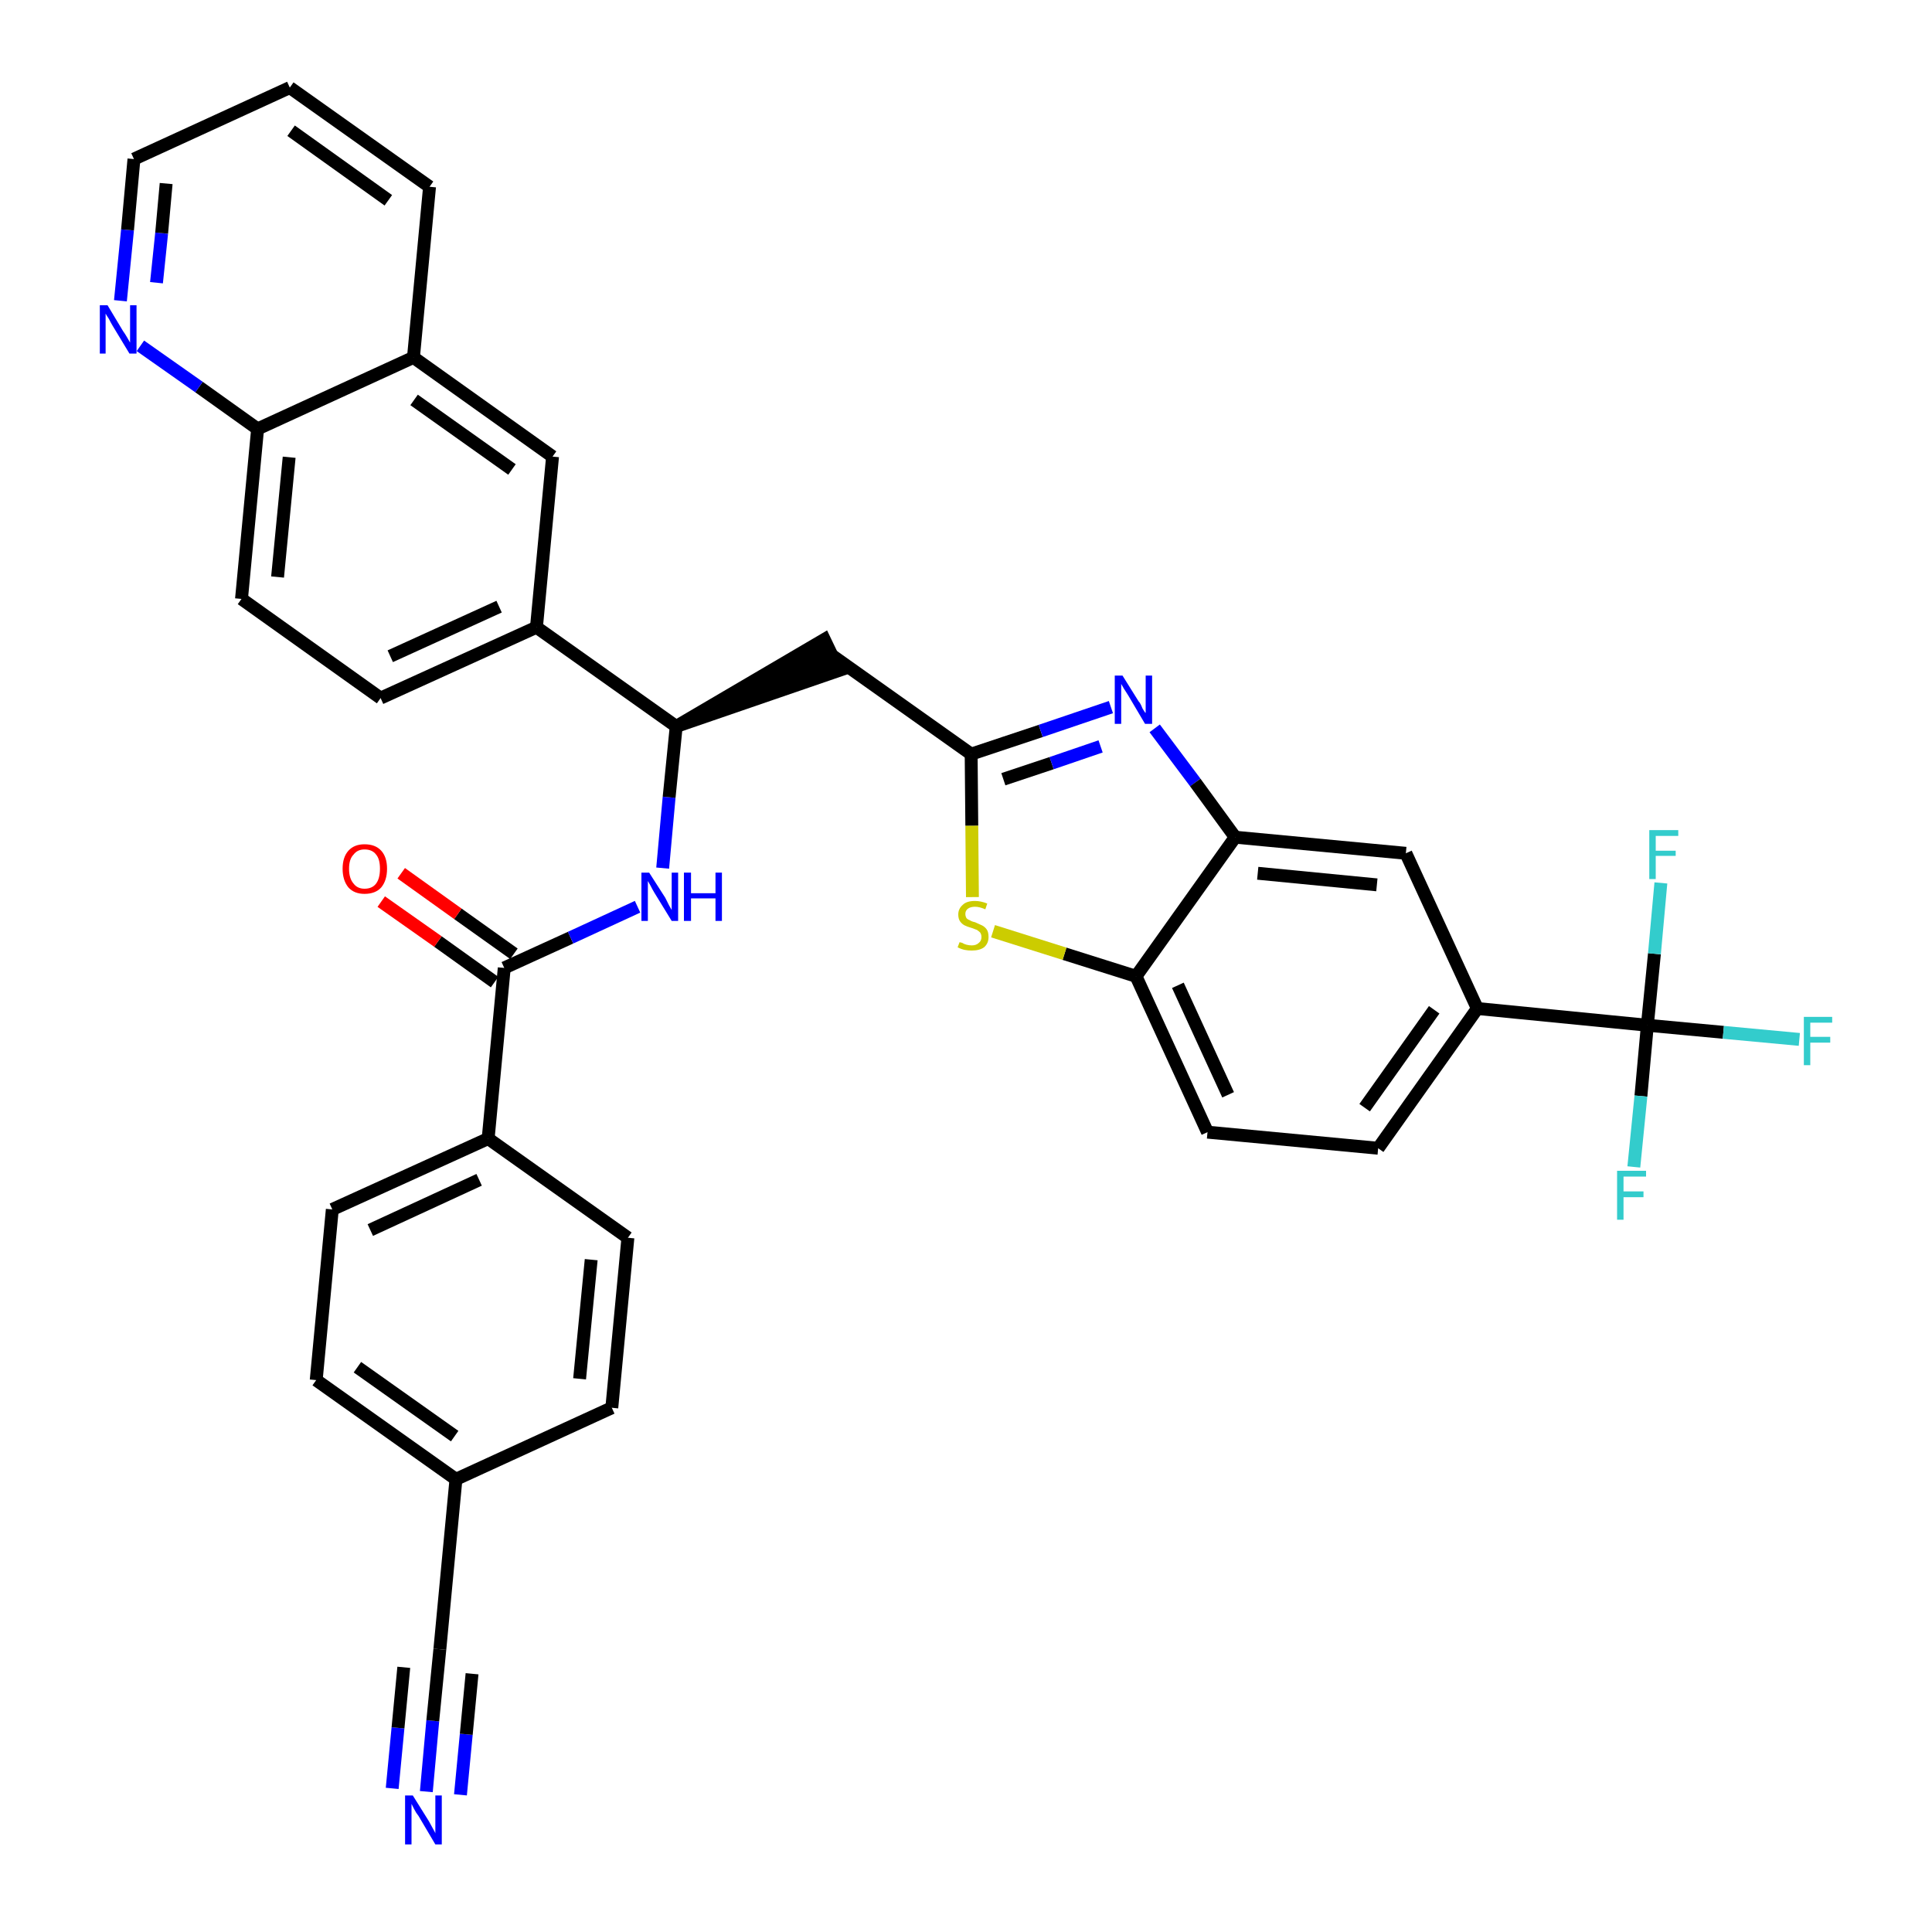 <?xml version='1.0' encoding='iso-8859-1'?>
<svg version='1.1' baseProfile='full'
              xmlns='http://www.w3.org/2000/svg'
                      xmlns:rdkit='http://www.rdkit.org/xml'
                      xmlns:xlink='http://www.w3.org/1999/xlink'
                  xml:space='preserve'
width='300px' height='300px' viewBox='0 0 300 300'>
<!-- END OF HEADER -->
<path class='bond-0 atom-0 atom-1' d='M 66.2,278.2 L 67.2,267.2' style='fill:none;fill-rule:evenodd;stroke:#0000FF;stroke-width:2.0px;stroke-linecap:butt;stroke-linejoin:miter;stroke-opacity:1' />
<path class='bond-0 atom-0 atom-1' d='M 67.2,267.2 L 68.3,256.1' style='fill:none;fill-rule:evenodd;stroke:#000000;stroke-width:2.0px;stroke-linecap:butt;stroke-linejoin:miter;stroke-opacity:1' />
<path class='bond-0 atom-0 atom-1' d='M 71.5,278.7 L 72.4,269.3' style='fill:none;fill-rule:evenodd;stroke:#0000FF;stroke-width:2.0px;stroke-linecap:butt;stroke-linejoin:miter;stroke-opacity:1' />
<path class='bond-0 atom-0 atom-1' d='M 72.4,269.3 L 73.3,259.9' style='fill:none;fill-rule:evenodd;stroke:#000000;stroke-width:2.0px;stroke-linecap:butt;stroke-linejoin:miter;stroke-opacity:1' />
<path class='bond-0 atom-0 atom-1' d='M 60.9,277.7 L 61.8,268.3' style='fill:none;fill-rule:evenodd;stroke:#0000FF;stroke-width:2.0px;stroke-linecap:butt;stroke-linejoin:miter;stroke-opacity:1' />
<path class='bond-0 atom-0 atom-1' d='M 61.8,268.3 L 62.7,258.9' style='fill:none;fill-rule:evenodd;stroke:#000000;stroke-width:2.0px;stroke-linecap:butt;stroke-linejoin:miter;stroke-opacity:1' />
<path class='bond-1 atom-1 atom-2' d='M 68.3,256.1 L 70.8,229.7' style='fill:none;fill-rule:evenodd;stroke:#000000;stroke-width:2.0px;stroke-linecap:butt;stroke-linejoin:miter;stroke-opacity:1' />
<path class='bond-2 atom-2 atom-3' d='M 70.8,229.7 L 49.1,214.3' style='fill:none;fill-rule:evenodd;stroke:#000000;stroke-width:2.0px;stroke-linecap:butt;stroke-linejoin:miter;stroke-opacity:1' />
<path class='bond-2 atom-2 atom-3' d='M 70.6,223.0 L 55.5,212.3' style='fill:none;fill-rule:evenodd;stroke:#000000;stroke-width:2.0px;stroke-linecap:butt;stroke-linejoin:miter;stroke-opacity:1' />
<path class='bond-35 atom-35 atom-2' d='M 95.0,218.6 L 70.8,229.7' style='fill:none;fill-rule:evenodd;stroke:#000000;stroke-width:2.0px;stroke-linecap:butt;stroke-linejoin:miter;stroke-opacity:1' />
<path class='bond-3 atom-3 atom-4' d='M 49.1,214.3 L 51.6,187.8' style='fill:none;fill-rule:evenodd;stroke:#000000;stroke-width:2.0px;stroke-linecap:butt;stroke-linejoin:miter;stroke-opacity:1' />
<path class='bond-4 atom-4 atom-5' d='M 51.6,187.8 L 75.8,176.8' style='fill:none;fill-rule:evenodd;stroke:#000000;stroke-width:2.0px;stroke-linecap:butt;stroke-linejoin:miter;stroke-opacity:1' />
<path class='bond-4 atom-4 atom-5' d='M 57.5,191.0 L 74.4,183.2' style='fill:none;fill-rule:evenodd;stroke:#000000;stroke-width:2.0px;stroke-linecap:butt;stroke-linejoin:miter;stroke-opacity:1' />
<path class='bond-5 atom-5 atom-6' d='M 75.8,176.8 L 78.3,150.3' style='fill:none;fill-rule:evenodd;stroke:#000000;stroke-width:2.0px;stroke-linecap:butt;stroke-linejoin:miter;stroke-opacity:1' />
<path class='bond-33 atom-5 atom-34' d='M 75.8,176.8 L 97.5,192.2' style='fill:none;fill-rule:evenodd;stroke:#000000;stroke-width:2.0px;stroke-linecap:butt;stroke-linejoin:miter;stroke-opacity:1' />
<path class='bond-6 atom-6 atom-7' d='M 79.8,148.1 L 71.1,141.9' style='fill:none;fill-rule:evenodd;stroke:#000000;stroke-width:2.0px;stroke-linecap:butt;stroke-linejoin:miter;stroke-opacity:1' />
<path class='bond-6 atom-6 atom-7' d='M 71.1,141.9 L 62.3,135.6' style='fill:none;fill-rule:evenodd;stroke:#FF0000;stroke-width:2.0px;stroke-linecap:butt;stroke-linejoin:miter;stroke-opacity:1' />
<path class='bond-6 atom-6 atom-7' d='M 76.8,152.5 L 68.0,146.2' style='fill:none;fill-rule:evenodd;stroke:#000000;stroke-width:2.0px;stroke-linecap:butt;stroke-linejoin:miter;stroke-opacity:1' />
<path class='bond-6 atom-6 atom-7' d='M 68.0,146.2 L 59.2,140.0' style='fill:none;fill-rule:evenodd;stroke:#FF0000;stroke-width:2.0px;stroke-linecap:butt;stroke-linejoin:miter;stroke-opacity:1' />
<path class='bond-7 atom-6 atom-8' d='M 78.3,150.3 L 88.6,145.6' style='fill:none;fill-rule:evenodd;stroke:#000000;stroke-width:2.0px;stroke-linecap:butt;stroke-linejoin:miter;stroke-opacity:1' />
<path class='bond-7 atom-6 atom-8' d='M 88.6,145.6 L 99.0,140.8' style='fill:none;fill-rule:evenodd;stroke:#0000FF;stroke-width:2.0px;stroke-linecap:butt;stroke-linejoin:miter;stroke-opacity:1' />
<path class='bond-8 atom-8 atom-9' d='M 102.9,134.8 L 103.9,123.8' style='fill:none;fill-rule:evenodd;stroke:#0000FF;stroke-width:2.0px;stroke-linecap:butt;stroke-linejoin:miter;stroke-opacity:1' />
<path class='bond-8 atom-8 atom-9' d='M 103.9,123.8 L 105.0,112.8' style='fill:none;fill-rule:evenodd;stroke:#000000;stroke-width:2.0px;stroke-linecap:butt;stroke-linejoin:miter;stroke-opacity:1' />
<path class='bond-9 atom-9 atom-10' d='M 105.0,112.8 L 130.3,104.1 L 128.0,99.3 Z' style='fill:#000000;fill-rule:evenodd;fill-opacity:1;stroke:#000000;stroke-width:2.0px;stroke-linecap:butt;stroke-linejoin:miter;stroke-opacity:1;' />
<path class='bond-23 atom-9 atom-24' d='M 105.0,112.8 L 83.3,97.4' style='fill:none;fill-rule:evenodd;stroke:#000000;stroke-width:2.0px;stroke-linecap:butt;stroke-linejoin:miter;stroke-opacity:1' />
<path class='bond-10 atom-10 atom-11' d='M 129.1,101.7 L 150.8,117.1' style='fill:none;fill-rule:evenodd;stroke:#000000;stroke-width:2.0px;stroke-linecap:butt;stroke-linejoin:miter;stroke-opacity:1' />
<path class='bond-11 atom-11 atom-12' d='M 150.8,117.1 L 161.6,113.5' style='fill:none;fill-rule:evenodd;stroke:#000000;stroke-width:2.0px;stroke-linecap:butt;stroke-linejoin:miter;stroke-opacity:1' />
<path class='bond-11 atom-11 atom-12' d='M 161.6,113.5 L 172.5,109.8' style='fill:none;fill-rule:evenodd;stroke:#0000FF;stroke-width:2.0px;stroke-linecap:butt;stroke-linejoin:miter;stroke-opacity:1' />
<path class='bond-11 atom-11 atom-12' d='M 155.8,121.0 L 163.3,118.5' style='fill:none;fill-rule:evenodd;stroke:#000000;stroke-width:2.0px;stroke-linecap:butt;stroke-linejoin:miter;stroke-opacity:1' />
<path class='bond-11 atom-11 atom-12' d='M 163.3,118.5 L 170.9,115.9' style='fill:none;fill-rule:evenodd;stroke:#0000FF;stroke-width:2.0px;stroke-linecap:butt;stroke-linejoin:miter;stroke-opacity:1' />
<path class='bond-36 atom-23 atom-11' d='M 151.0,139.3 L 150.9,128.2' style='fill:none;fill-rule:evenodd;stroke:#CCCC00;stroke-width:2.0px;stroke-linecap:butt;stroke-linejoin:miter;stroke-opacity:1' />
<path class='bond-36 atom-23 atom-11' d='M 150.9,128.2 L 150.8,117.1' style='fill:none;fill-rule:evenodd;stroke:#000000;stroke-width:2.0px;stroke-linecap:butt;stroke-linejoin:miter;stroke-opacity:1' />
<path class='bond-12 atom-12 atom-13' d='M 179.3,113.1 L 185.6,121.5' style='fill:none;fill-rule:evenodd;stroke:#0000FF;stroke-width:2.0px;stroke-linecap:butt;stroke-linejoin:miter;stroke-opacity:1' />
<path class='bond-12 atom-12 atom-13' d='M 185.6,121.5 L 191.8,130.0' style='fill:none;fill-rule:evenodd;stroke:#000000;stroke-width:2.0px;stroke-linecap:butt;stroke-linejoin:miter;stroke-opacity:1' />
<path class='bond-13 atom-13 atom-14' d='M 191.8,130.0 L 218.3,132.5' style='fill:none;fill-rule:evenodd;stroke:#000000;stroke-width:2.0px;stroke-linecap:butt;stroke-linejoin:miter;stroke-opacity:1' />
<path class='bond-13 atom-13 atom-14' d='M 195.3,135.6 L 213.8,137.4' style='fill:none;fill-rule:evenodd;stroke:#000000;stroke-width:2.0px;stroke-linecap:butt;stroke-linejoin:miter;stroke-opacity:1' />
<path class='bond-38 atom-22 atom-13' d='M 176.4,151.6 L 191.8,130.0' style='fill:none;fill-rule:evenodd;stroke:#000000;stroke-width:2.0px;stroke-linecap:butt;stroke-linejoin:miter;stroke-opacity:1' />
<path class='bond-14 atom-14 atom-15' d='M 218.3,132.5 L 229.4,156.6' style='fill:none;fill-rule:evenodd;stroke:#000000;stroke-width:2.0px;stroke-linecap:butt;stroke-linejoin:miter;stroke-opacity:1' />
<path class='bond-15 atom-15 atom-16' d='M 229.4,156.6 L 255.8,159.2' style='fill:none;fill-rule:evenodd;stroke:#000000;stroke-width:2.0px;stroke-linecap:butt;stroke-linejoin:miter;stroke-opacity:1' />
<path class='bond-19 atom-15 atom-20' d='M 229.4,156.6 L 214.0,178.3' style='fill:none;fill-rule:evenodd;stroke:#000000;stroke-width:2.0px;stroke-linecap:butt;stroke-linejoin:miter;stroke-opacity:1' />
<path class='bond-19 atom-15 atom-20' d='M 222.7,156.8 L 211.9,172.0' style='fill:none;fill-rule:evenodd;stroke:#000000;stroke-width:2.0px;stroke-linecap:butt;stroke-linejoin:miter;stroke-opacity:1' />
<path class='bond-16 atom-16 atom-17' d='M 255.8,159.2 L 267.6,160.3' style='fill:none;fill-rule:evenodd;stroke:#000000;stroke-width:2.0px;stroke-linecap:butt;stroke-linejoin:miter;stroke-opacity:1' />
<path class='bond-16 atom-16 atom-17' d='M 267.6,160.3 L 279.4,161.4' style='fill:none;fill-rule:evenodd;stroke:#33CCCC;stroke-width:2.0px;stroke-linecap:butt;stroke-linejoin:miter;stroke-opacity:1' />
<path class='bond-17 atom-16 atom-18' d='M 255.8,159.2 L 254.8,170.2' style='fill:none;fill-rule:evenodd;stroke:#000000;stroke-width:2.0px;stroke-linecap:butt;stroke-linejoin:miter;stroke-opacity:1' />
<path class='bond-17 atom-16 atom-18' d='M 254.8,170.2 L 253.7,181.2' style='fill:none;fill-rule:evenodd;stroke:#33CCCC;stroke-width:2.0px;stroke-linecap:butt;stroke-linejoin:miter;stroke-opacity:1' />
<path class='bond-18 atom-16 atom-19' d='M 255.8,159.2 L 256.9,148.1' style='fill:none;fill-rule:evenodd;stroke:#000000;stroke-width:2.0px;stroke-linecap:butt;stroke-linejoin:miter;stroke-opacity:1' />
<path class='bond-18 atom-16 atom-19' d='M 256.9,148.1 L 257.9,137.1' style='fill:none;fill-rule:evenodd;stroke:#33CCCC;stroke-width:2.0px;stroke-linecap:butt;stroke-linejoin:miter;stroke-opacity:1' />
<path class='bond-20 atom-20 atom-21' d='M 214.0,178.3 L 187.5,175.8' style='fill:none;fill-rule:evenodd;stroke:#000000;stroke-width:2.0px;stroke-linecap:butt;stroke-linejoin:miter;stroke-opacity:1' />
<path class='bond-21 atom-21 atom-22' d='M 187.5,175.8 L 176.4,151.6' style='fill:none;fill-rule:evenodd;stroke:#000000;stroke-width:2.0px;stroke-linecap:butt;stroke-linejoin:miter;stroke-opacity:1' />
<path class='bond-21 atom-21 atom-22' d='M 190.7,170.0 L 182.9,153.0' style='fill:none;fill-rule:evenodd;stroke:#000000;stroke-width:2.0px;stroke-linecap:butt;stroke-linejoin:miter;stroke-opacity:1' />
<path class='bond-22 atom-22 atom-23' d='M 176.4,151.6 L 165.3,148.1' style='fill:none;fill-rule:evenodd;stroke:#000000;stroke-width:2.0px;stroke-linecap:butt;stroke-linejoin:miter;stroke-opacity:1' />
<path class='bond-22 atom-22 atom-23' d='M 165.3,148.1 L 154.2,144.6' style='fill:none;fill-rule:evenodd;stroke:#CCCC00;stroke-width:2.0px;stroke-linecap:butt;stroke-linejoin:miter;stroke-opacity:1' />
<path class='bond-24 atom-24 atom-25' d='M 83.3,97.4 L 59.1,108.4' style='fill:none;fill-rule:evenodd;stroke:#000000;stroke-width:2.0px;stroke-linecap:butt;stroke-linejoin:miter;stroke-opacity:1' />
<path class='bond-24 atom-24 atom-25' d='M 77.5,94.2 L 60.6,101.9' style='fill:none;fill-rule:evenodd;stroke:#000000;stroke-width:2.0px;stroke-linecap:butt;stroke-linejoin:miter;stroke-opacity:1' />
<path class='bond-37 atom-33 atom-24' d='M 85.8,70.9 L 83.3,97.4' style='fill:none;fill-rule:evenodd;stroke:#000000;stroke-width:2.0px;stroke-linecap:butt;stroke-linejoin:miter;stroke-opacity:1' />
<path class='bond-25 atom-25 atom-26' d='M 59.1,108.4 L 37.5,93.0' style='fill:none;fill-rule:evenodd;stroke:#000000;stroke-width:2.0px;stroke-linecap:butt;stroke-linejoin:miter;stroke-opacity:1' />
<path class='bond-26 atom-26 atom-27' d='M 37.5,93.0 L 40.0,66.6' style='fill:none;fill-rule:evenodd;stroke:#000000;stroke-width:2.0px;stroke-linecap:butt;stroke-linejoin:miter;stroke-opacity:1' />
<path class='bond-26 atom-26 atom-27' d='M 43.1,89.6 L 44.9,71.0' style='fill:none;fill-rule:evenodd;stroke:#000000;stroke-width:2.0px;stroke-linecap:butt;stroke-linejoin:miter;stroke-opacity:1' />
<path class='bond-27 atom-27 atom-28' d='M 40.0,66.6 L 30.9,60.1' style='fill:none;fill-rule:evenodd;stroke:#000000;stroke-width:2.0px;stroke-linecap:butt;stroke-linejoin:miter;stroke-opacity:1' />
<path class='bond-27 atom-27 atom-28' d='M 30.9,60.1 L 21.8,53.7' style='fill:none;fill-rule:evenodd;stroke:#0000FF;stroke-width:2.0px;stroke-linecap:butt;stroke-linejoin:miter;stroke-opacity:1' />
<path class='bond-39 atom-32 atom-27' d='M 64.2,55.5 L 40.0,66.6' style='fill:none;fill-rule:evenodd;stroke:#000000;stroke-width:2.0px;stroke-linecap:butt;stroke-linejoin:miter;stroke-opacity:1' />
<path class='bond-28 atom-28 atom-29' d='M 18.7,46.7 L 19.8,35.7' style='fill:none;fill-rule:evenodd;stroke:#0000FF;stroke-width:2.0px;stroke-linecap:butt;stroke-linejoin:miter;stroke-opacity:1' />
<path class='bond-28 atom-28 atom-29' d='M 19.8,35.7 L 20.8,24.7' style='fill:none;fill-rule:evenodd;stroke:#000000;stroke-width:2.0px;stroke-linecap:butt;stroke-linejoin:miter;stroke-opacity:1' />
<path class='bond-28 atom-28 atom-29' d='M 24.3,43.9 L 25.1,36.2' style='fill:none;fill-rule:evenodd;stroke:#0000FF;stroke-width:2.0px;stroke-linecap:butt;stroke-linejoin:miter;stroke-opacity:1' />
<path class='bond-28 atom-28 atom-29' d='M 25.1,36.2 L 25.8,28.5' style='fill:none;fill-rule:evenodd;stroke:#000000;stroke-width:2.0px;stroke-linecap:butt;stroke-linejoin:miter;stroke-opacity:1' />
<path class='bond-29 atom-29 atom-30' d='M 20.8,24.7 L 45.0,13.6' style='fill:none;fill-rule:evenodd;stroke:#000000;stroke-width:2.0px;stroke-linecap:butt;stroke-linejoin:miter;stroke-opacity:1' />
<path class='bond-30 atom-30 atom-31' d='M 45.0,13.6 L 66.7,29.0' style='fill:none;fill-rule:evenodd;stroke:#000000;stroke-width:2.0px;stroke-linecap:butt;stroke-linejoin:miter;stroke-opacity:1' />
<path class='bond-30 atom-30 atom-31' d='M 45.2,20.3 L 60.3,31.1' style='fill:none;fill-rule:evenodd;stroke:#000000;stroke-width:2.0px;stroke-linecap:butt;stroke-linejoin:miter;stroke-opacity:1' />
<path class='bond-31 atom-31 atom-32' d='M 66.7,29.0 L 64.2,55.5' style='fill:none;fill-rule:evenodd;stroke:#000000;stroke-width:2.0px;stroke-linecap:butt;stroke-linejoin:miter;stroke-opacity:1' />
<path class='bond-32 atom-32 atom-33' d='M 64.2,55.5 L 85.8,70.9' style='fill:none;fill-rule:evenodd;stroke:#000000;stroke-width:2.0px;stroke-linecap:butt;stroke-linejoin:miter;stroke-opacity:1' />
<path class='bond-32 atom-32 atom-33' d='M 64.3,62.1 L 79.5,72.9' style='fill:none;fill-rule:evenodd;stroke:#000000;stroke-width:2.0px;stroke-linecap:butt;stroke-linejoin:miter;stroke-opacity:1' />
<path class='bond-34 atom-34 atom-35' d='M 97.5,192.2 L 95.0,218.6' style='fill:none;fill-rule:evenodd;stroke:#000000;stroke-width:2.0px;stroke-linecap:butt;stroke-linejoin:miter;stroke-opacity:1' />
<path class='bond-34 atom-34 atom-35' d='M 91.8,195.6 L 90.0,214.1' style='fill:none;fill-rule:evenodd;stroke:#000000;stroke-width:2.0px;stroke-linecap:butt;stroke-linejoin:miter;stroke-opacity:1' />
<path  class='atom-0' d='M 64.1 278.8
L 66.6 282.8
Q 66.8 283.2, 67.2 283.9
Q 67.6 284.6, 67.6 284.7
L 67.6 278.8
L 68.6 278.8
L 68.6 286.4
L 67.6 286.4
L 65.0 282.0
Q 64.6 281.5, 64.3 280.9
Q 64.0 280.3, 63.9 280.1
L 63.9 286.4
L 62.9 286.4
L 62.9 278.8
L 64.1 278.8
' fill='#0000FF'/>
<path  class='atom-7' d='M 53.2 134.9
Q 53.2 133.1, 54.1 132.1
Q 55.0 131.1, 56.6 131.1
Q 58.3 131.1, 59.2 132.1
Q 60.1 133.1, 60.1 134.9
Q 60.1 136.7, 59.2 137.8
Q 58.3 138.8, 56.6 138.8
Q 55.0 138.8, 54.1 137.8
Q 53.2 136.7, 53.2 134.9
M 56.6 138.0
Q 57.8 138.0, 58.4 137.2
Q 59.0 136.4, 59.0 134.9
Q 59.0 133.4, 58.4 132.7
Q 57.8 131.9, 56.6 131.9
Q 55.5 131.9, 54.9 132.7
Q 54.2 133.4, 54.2 134.9
Q 54.2 136.4, 54.9 137.2
Q 55.5 138.0, 56.6 138.0
' fill='#FF0000'/>
<path  class='atom-8' d='M 100.8 135.5
L 103.3 139.4
Q 103.5 139.8, 103.9 140.6
Q 104.3 141.3, 104.3 141.3
L 104.3 135.5
L 105.3 135.5
L 105.3 143.0
L 104.3 143.0
L 101.6 138.6
Q 101.3 138.1, 101.0 137.5
Q 100.7 137.0, 100.6 136.8
L 100.6 143.0
L 99.6 143.0
L 99.6 135.5
L 100.8 135.5
' fill='#0000FF'/>
<path  class='atom-8' d='M 106.2 135.5
L 107.3 135.5
L 107.3 138.7
L 111.1 138.7
L 111.1 135.5
L 112.1 135.5
L 112.1 143.0
L 111.1 143.0
L 111.1 139.5
L 107.3 139.5
L 107.3 143.0
L 106.2 143.0
L 106.2 135.5
' fill='#0000FF'/>
<path  class='atom-12' d='M 174.3 104.9
L 176.8 108.9
Q 177.1 109.2, 177.4 110.0
Q 177.8 110.7, 177.9 110.7
L 177.9 104.9
L 178.9 104.9
L 178.9 112.4
L 177.8 112.4
L 175.2 108.0
Q 174.9 107.5, 174.5 106.9
Q 174.2 106.4, 174.1 106.2
L 174.1 112.4
L 173.1 112.4
L 173.1 104.9
L 174.3 104.9
' fill='#0000FF'/>
<path  class='atom-17' d='M 280.1 157.9
L 284.5 157.9
L 284.5 158.8
L 281.1 158.8
L 281.1 161.0
L 284.2 161.0
L 284.2 161.9
L 281.1 161.9
L 281.1 165.4
L 280.1 165.4
L 280.1 157.9
' fill='#33CCCC'/>
<path  class='atom-18' d='M 251.1 181.8
L 255.6 181.8
L 255.6 182.7
L 252.1 182.7
L 252.1 185.0
L 255.2 185.0
L 255.2 185.9
L 252.1 185.9
L 252.1 189.4
L 251.1 189.4
L 251.1 181.8
' fill='#33CCCC'/>
<path  class='atom-19' d='M 256.1 128.9
L 260.6 128.9
L 260.6 129.8
L 257.1 129.8
L 257.1 132.1
L 260.2 132.1
L 260.2 132.9
L 257.1 132.9
L 257.1 136.5
L 256.1 136.5
L 256.1 128.9
' fill='#33CCCC'/>
<path  class='atom-23' d='M 149.0 146.3
Q 149.0 146.3, 149.4 146.4
Q 149.7 146.6, 150.1 146.7
Q 150.5 146.8, 150.9 146.8
Q 151.6 146.8, 152.0 146.4
Q 152.4 146.1, 152.4 145.5
Q 152.4 145.1, 152.2 144.8
Q 152.0 144.6, 151.7 144.4
Q 151.4 144.3, 150.9 144.1
Q 150.2 143.9, 149.8 143.7
Q 149.4 143.5, 149.1 143.1
Q 148.8 142.7, 148.8 142.0
Q 148.8 141.1, 149.5 140.5
Q 150.1 139.9, 151.4 139.9
Q 152.3 139.9, 153.3 140.3
L 153.0 141.2
Q 152.1 140.8, 151.4 140.8
Q 150.7 140.8, 150.3 141.1
Q 149.9 141.4, 149.9 141.9
Q 149.9 142.3, 150.1 142.6
Q 150.3 142.8, 150.6 142.9
Q 150.9 143.1, 151.4 143.2
Q 152.1 143.5, 152.5 143.7
Q 152.9 143.9, 153.2 144.3
Q 153.5 144.7, 153.5 145.5
Q 153.5 146.5, 152.8 147.1
Q 152.1 147.6, 150.9 147.6
Q 150.3 147.6, 149.8 147.5
Q 149.3 147.4, 148.7 147.1
L 149.0 146.3
' fill='#CCCC00'/>
<path  class='atom-28' d='M 16.7 47.4
L 19.1 51.4
Q 19.4 51.8, 19.8 52.5
Q 20.2 53.2, 20.2 53.2
L 20.2 47.4
L 21.2 47.4
L 21.2 54.9
L 20.1 54.9
L 17.5 50.6
Q 17.2 50.1, 16.9 49.5
Q 16.5 48.9, 16.4 48.7
L 16.4 54.9
L 15.5 54.9
L 15.5 47.4
L 16.7 47.4
' fill='#0000FF'/>
</svg>
